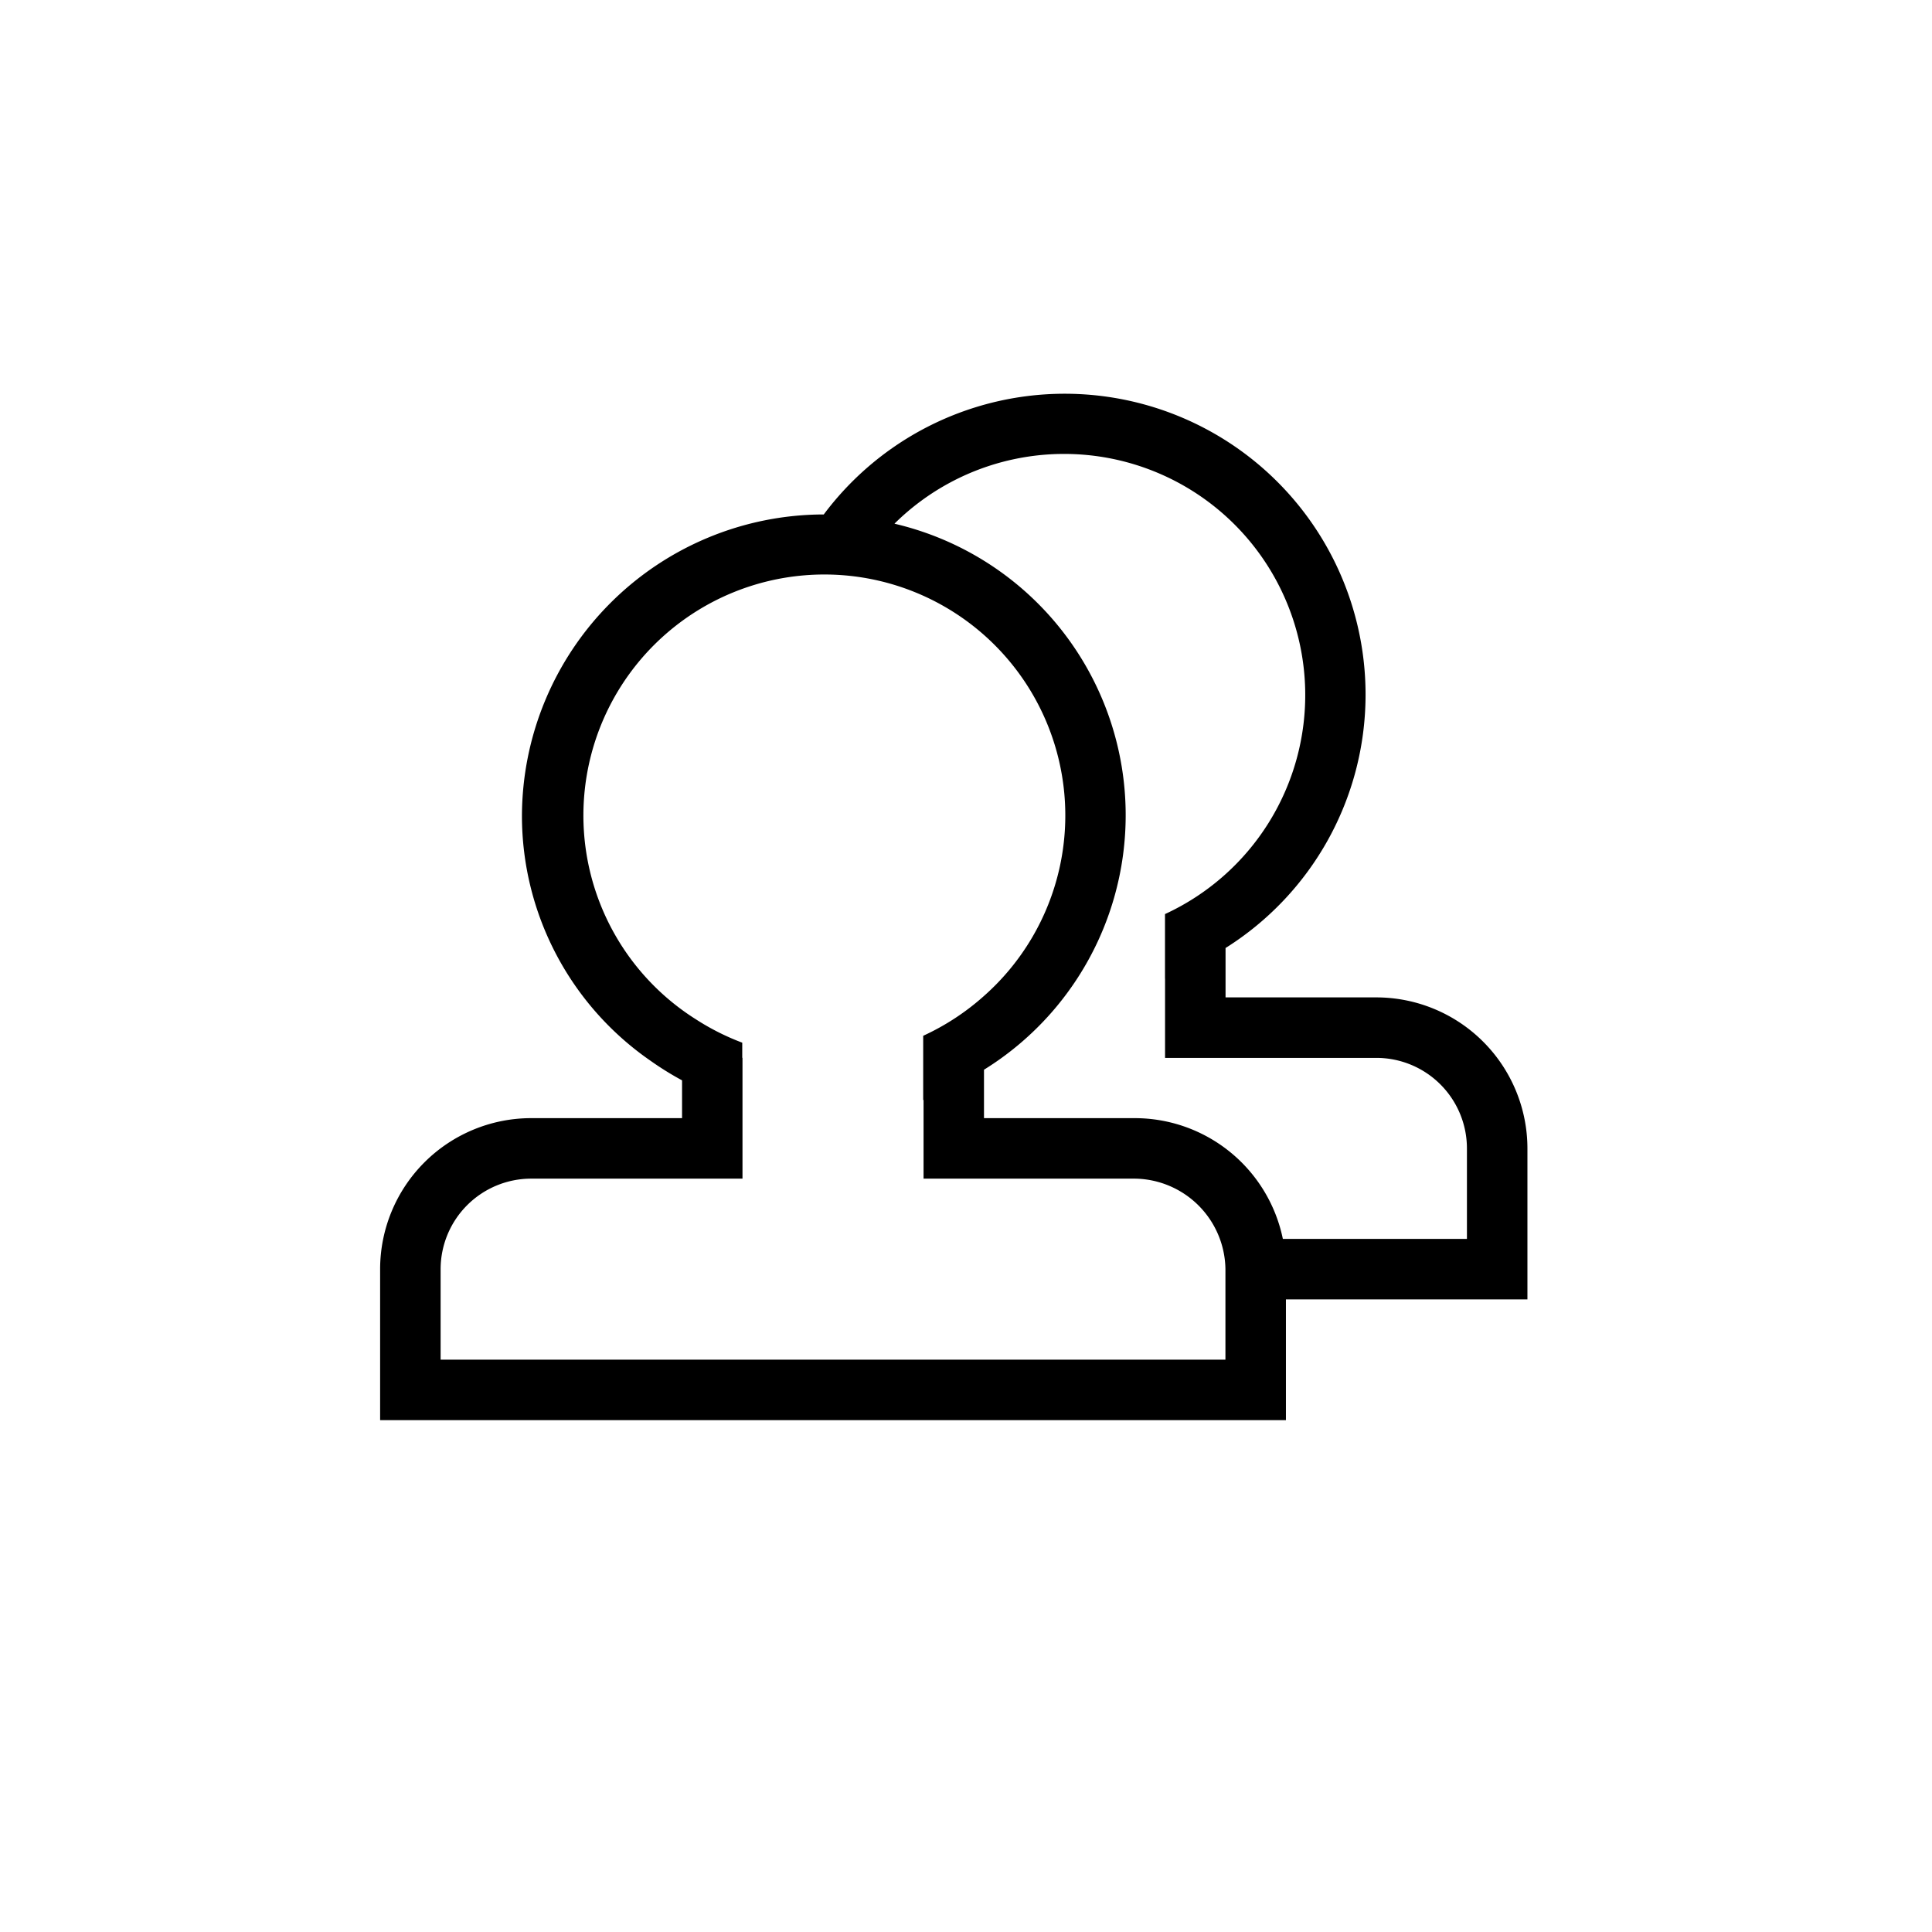 <svg width="32" height="32" class="hidden" preserveAspectRatio="xMidYMin" xmlns="http://www.w3.org/2000/svg" viewBox="0 0 29 32" id="people">
    <path class="a" d="M21.298,16.52H18.799v-.818a4.956,4.956,0,0,0,2.319-4.181,4.983,4.983,0,0,0-8.974-3,5.006,5.006,0,0,0-4.999,5,4.933,4.933,0,0,0,2.126,4.046,5.099,5.099,0,0,0,.526.327V18.52h-2.5a2.503,2.503,0,0,0-2.501,2.501v2.501H19.799v-2h4V19.021A2.504,2.504,0,0,0,21.298,16.52Zm-2.501,5.002V22.52H5.798v-1.499a1.501,1.501,0,0,1,1.5-1.499h3.5V17.521h-.004V17.27a4.021,4.021,0,0,1-.771-.389,3.991,3.991,0,1,1,4.775-.385,4.037,4.037,0,0,1-1.007.66V18.22l.006-.002v1.304h3.501a1.52,1.52,0,0,1,1.499,1.499Zm4-1.002H19.748a2.505,2.505,0,0,0-2.45-2h-2.5v-.802a4.959,4.959,0,0,0-1.483-9.044,3.994,3.994,0,1,1,4.481,6.466V16.21l.001,0v1.312h3.501a1.5,1.5,0,0,1,1.499,1.499Z"/>
</svg>
